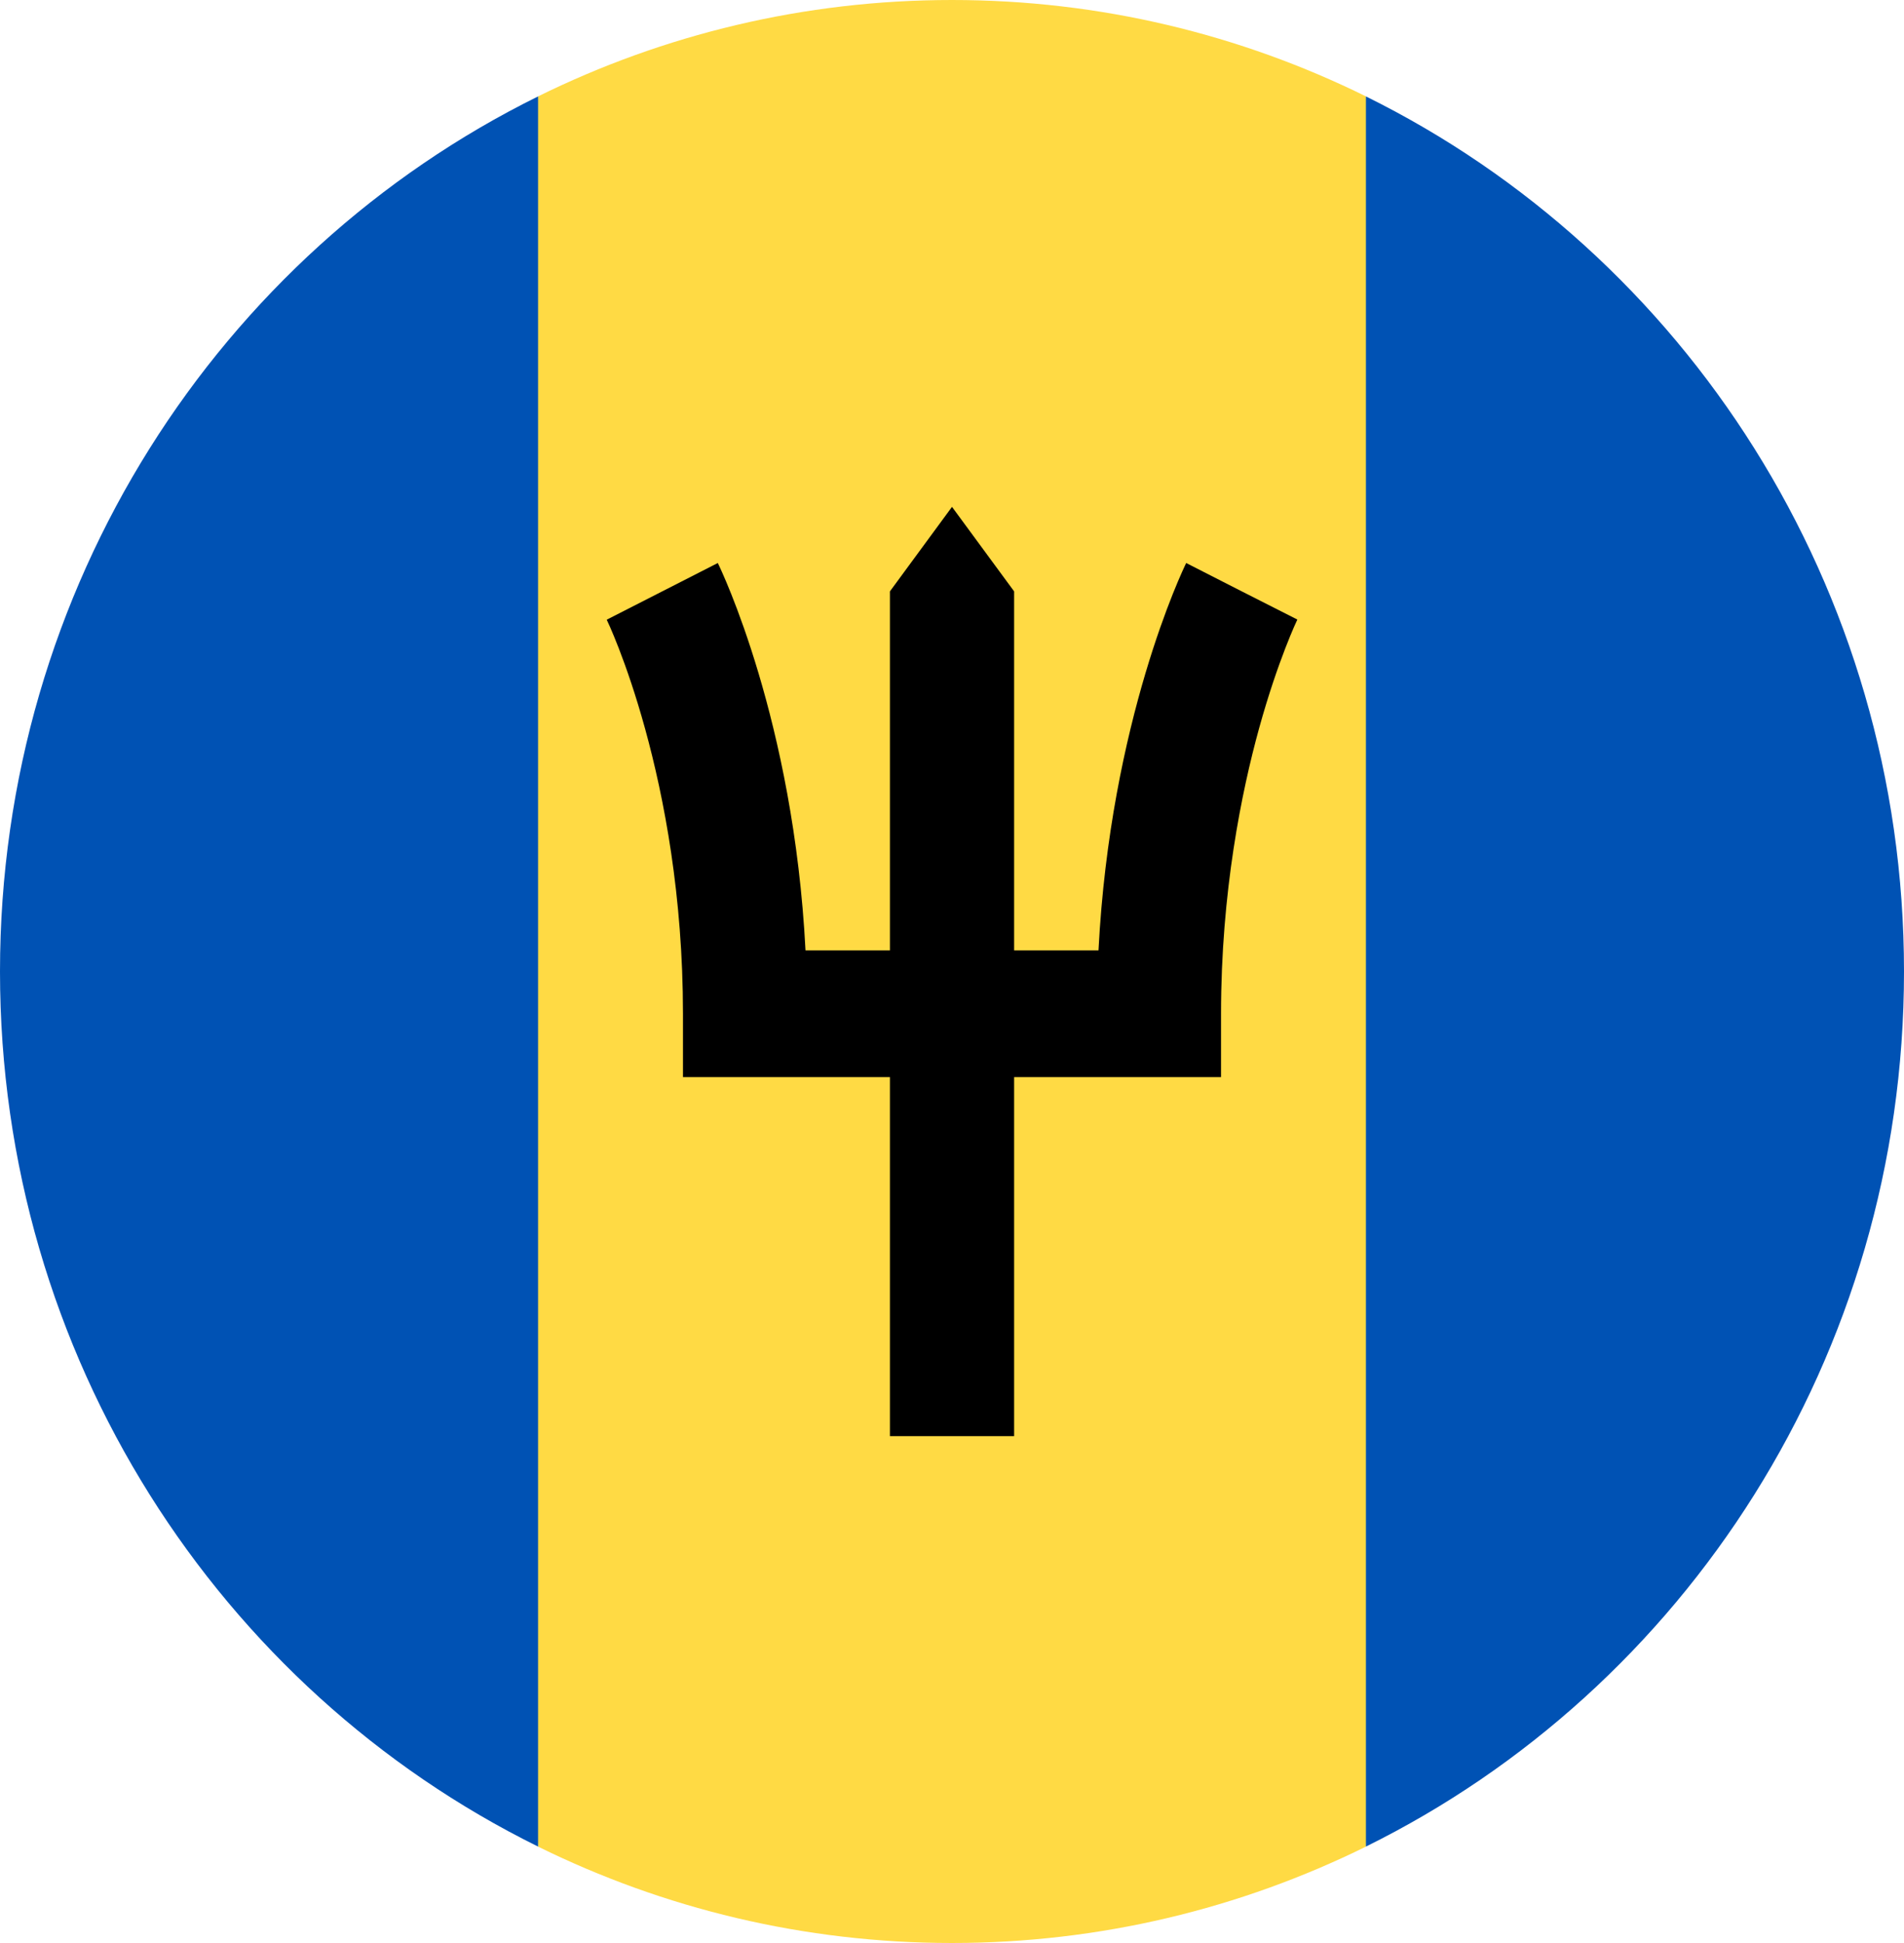 <svg width="50" height="51" viewBox="0 0 50 51" fill="none" xmlns="http://www.w3.org/2000/svg">
<g clip-path="url(#clip0_105_928)">
<path d="M35.87 2.53C32.583 0.909 28.895 0 25 0C21.105 0 17.417 0.909 14.13 2.53L11.957 25.5L14.13 48.47C17.417 50.091 21.105 51 25 51C28.895 51 32.583 50.091 35.87 48.47L38.044 25.5L35.87 2.53Z" fill="#FFDA44"/>
<path d="M14.13 2.531C5.768 6.656 0 15.39 0 25.5C0 35.61 5.768 44.344 14.13 48.469V2.531Z" fill="#0052B4"/>
<path d="M35.87 2.531V48.469C44.232 44.344 50 35.61 50 25.5C50 15.39 44.232 6.656 35.87 2.531Z" fill="#0052B4"/>
<path d="M32.609 15.522L34.067 16.265L32.609 15.522L31.15 14.778C31.062 14.958 29.158 18.909 28.847 24.946H26.631V15.522L25 13.304L23.37 15.522V24.946H21.153C20.842 18.909 18.938 14.958 18.85 14.778L15.933 16.266C15.953 16.306 17.935 20.421 17.935 26.609V28.272H23.37V37.696H26.631V28.272H32.065V26.609C32.065 23.41 32.608 20.771 33.063 19.122C33.56 17.323 34.064 16.272 34.069 16.262L32.609 15.522Z" fill="black"/>
</g>
<defs>
<clipPath id="clip0_105_928">
<rect width="50" height="51" fill="white"/>
</clipPath>
</defs>
</svg>
